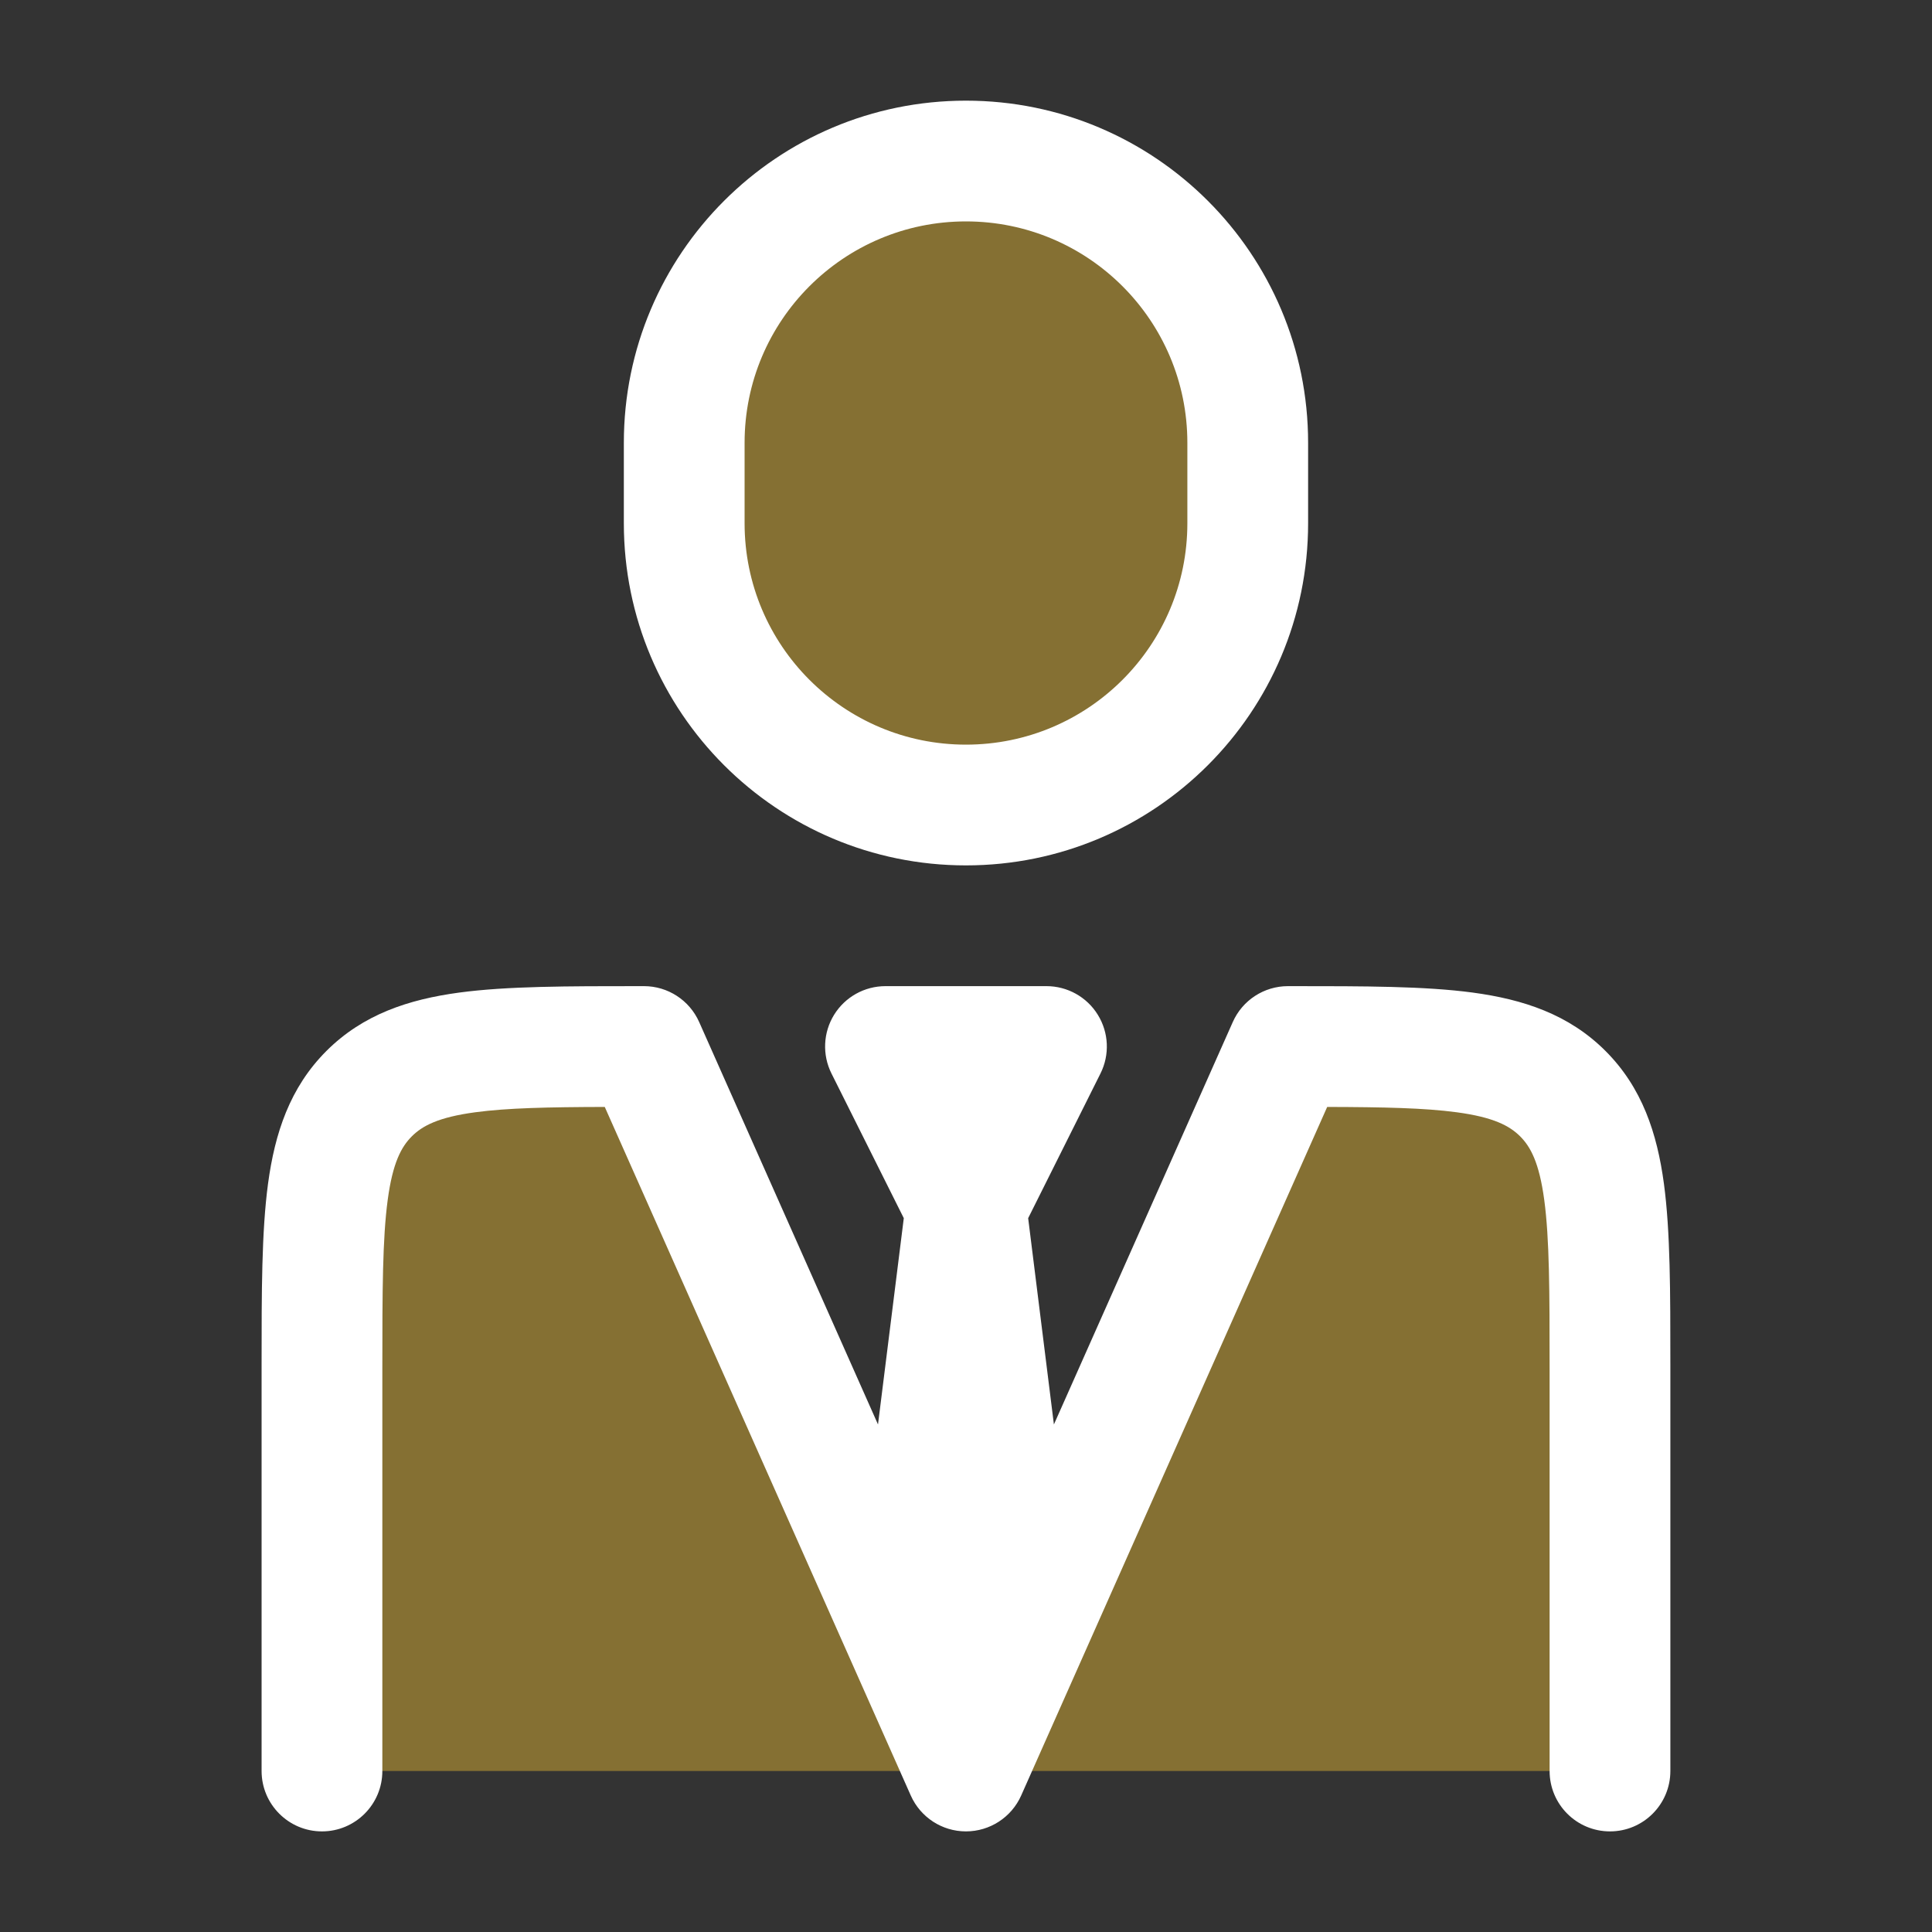 <svg width="40" height="40" viewBox="0 0 40 40" fill="none" xmlns="http://www.w3.org/2000/svg">
<rect x="0" y="0" width="40" height="40" fill="#333333" stroke="none"/>
<path opacity="0.4" fill-rule="evenodd" clip-rule="evenodd" d="M33.333 36.667V28.334C33.333 25.191 33.333 23.62 32.356 22.643C31.38 21.667 29.809 21.667 26.666 21.667L19.999 36.667H33.333ZM6.666 36.667H19.999L13.333 21.667C10.19 21.667 8.619 21.667 7.642 22.643C6.666 23.62 6.666 25.191 6.666 28.334L6.666 36.667ZM25.833 9.167V10.834C25.833 14.055 23.221 16.667 19.999 16.667C16.778 16.667 14.166 14.055 14.166 10.834V9.167C14.166 5.945 16.778 3.334 19.999 3.334C23.221 3.334 25.833 5.945 25.833 9.167Z" fill="#FFCC33"/>
<path fill-rule="evenodd" clip-rule="evenodd" d="M13.246 20.417L13.333 20.417C13.827 20.417 14.274 20.708 14.475 21.159L18.178 29.492L18.712 25.221L17.215 22.226C17.021 21.838 17.042 21.378 17.269 21.01C17.497 20.641 17.899 20.417 18.333 20.417L21.666 20.417C22.099 20.417 22.502 20.641 22.729 21.01C22.957 21.378 22.978 21.838 22.784 22.226L21.287 25.221L21.82 29.492L25.524 21.159C25.724 20.708 26.172 20.417 26.666 20.417L26.753 20.417C28.25 20.417 29.499 20.417 30.49 20.55C31.537 20.691 32.481 21 33.24 21.759C33.999 22.518 34.309 23.463 34.45 24.509C34.583 25.501 34.583 26.75 34.583 28.247V36.667C34.583 37.357 34.023 37.917 33.333 37.917C32.642 37.917 32.083 37.357 32.083 36.667V28.334C32.083 26.727 32.08 25.648 31.972 24.843C31.868 24.073 31.69 23.744 31.473 23.527C31.255 23.31 30.926 23.131 30.157 23.028C29.496 22.939 28.649 22.921 27.478 22.918L21.142 37.175C20.941 37.626 20.493 37.917 19.999 37.917C19.505 37.917 19.058 37.626 18.857 37.175L12.521 22.918C11.349 22.921 10.503 22.939 9.842 23.028C9.073 23.131 8.743 23.31 8.526 23.527C8.309 23.744 8.13 24.073 8.027 24.843C7.919 25.648 7.916 26.727 7.916 28.334L7.916 36.667C7.916 37.357 7.356 37.917 6.666 37.917C5.976 37.917 5.416 37.357 5.416 36.667L5.416 28.247C5.416 26.75 5.416 25.501 5.549 24.509C5.69 23.463 5.999 22.518 6.758 21.759C7.518 21 8.462 20.691 9.509 20.55C10.5 20.417 11.749 20.417 13.246 20.417ZM19.999 2.084C16.087 2.084 12.916 5.255 12.916 9.167V10.834C12.916 14.746 16.087 17.917 19.999 17.917C23.911 17.917 27.083 14.746 27.083 10.834V9.167C27.083 5.255 23.911 2.084 19.999 2.084ZM15.416 9.167C15.416 6.636 17.468 4.584 19.999 4.584C22.531 4.584 24.583 6.636 24.583 9.167V10.834C24.583 13.365 22.531 15.417 19.999 15.417C17.468 15.417 15.416 13.365 15.416 10.834V9.167Z" fill="white"/>
</svg>
